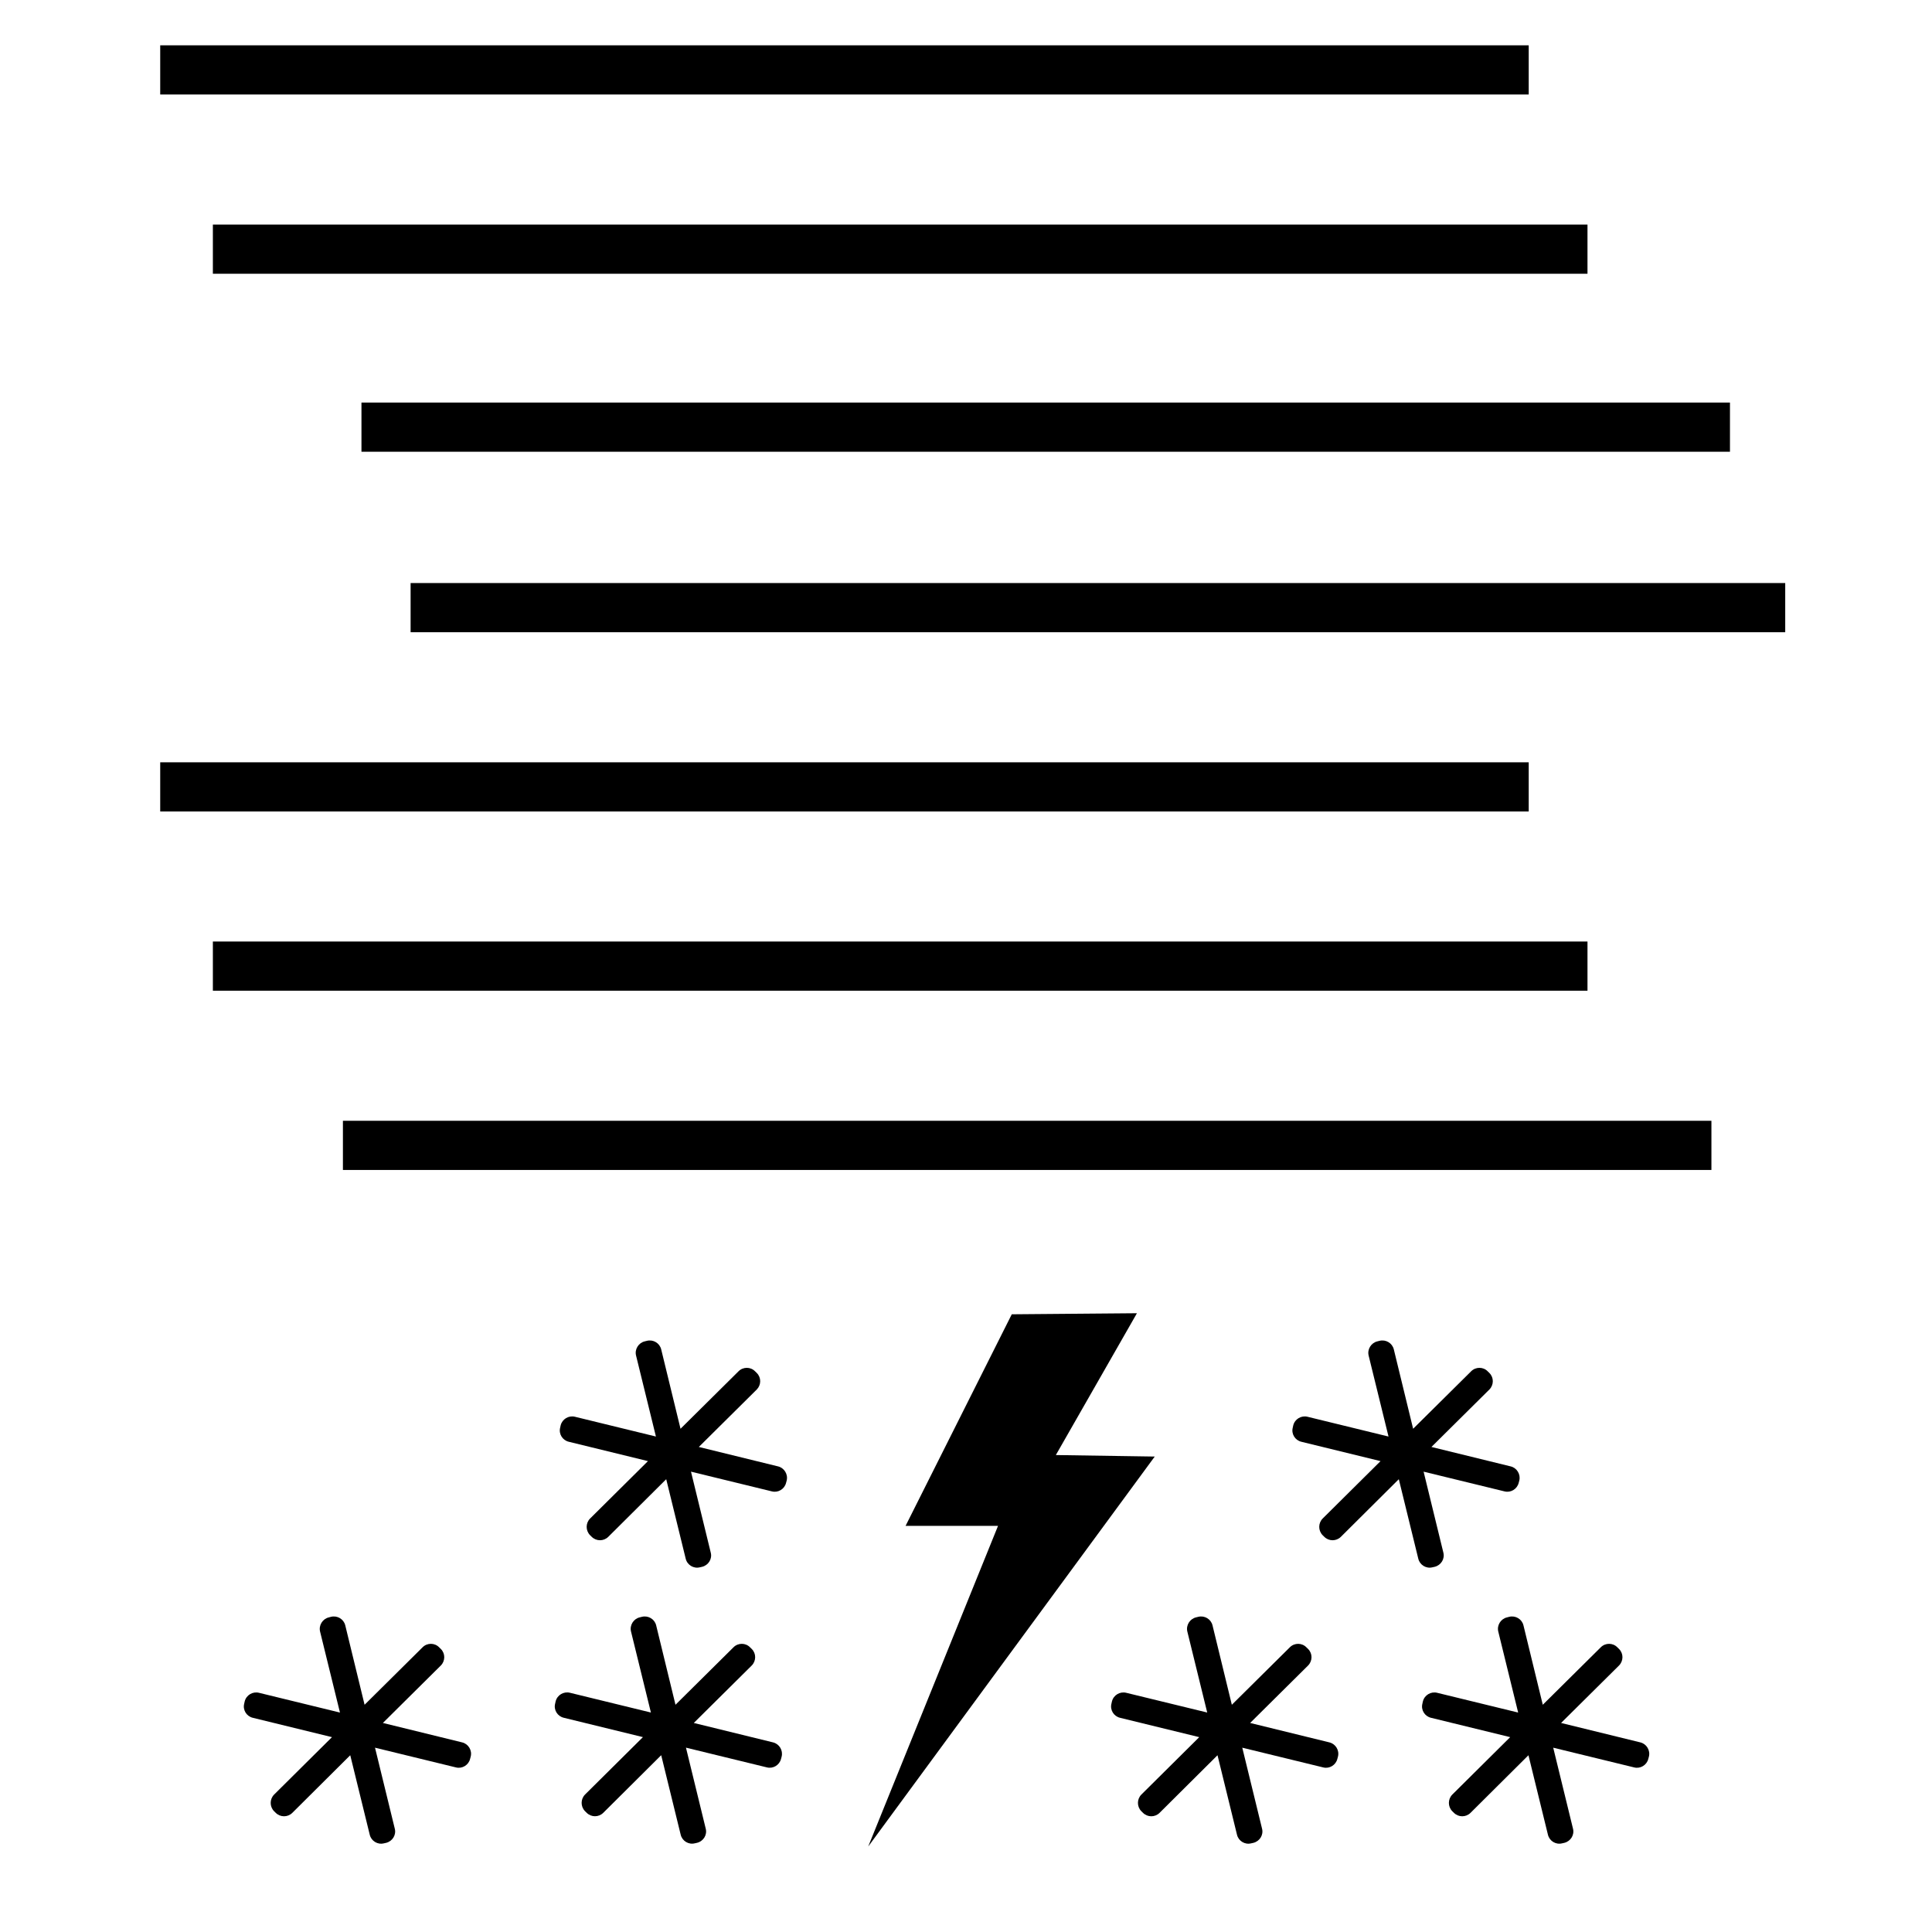 <?xml version="1.0" encoding="UTF-8" standalone="no"?>
<svg
   width="1000"
   height="1000"
   viewBox="0 0 1000 1000"
   version="1.1"
   id="svg1591"
   xmlns="http://www.w3.org/2000/svg"
   xmlns:svg="http://www.w3.org/2000/svg">
  <defs
     id="defs1595" />
  <g
     id="surface1">
    <path
       d="m 402.727,759 c 3.199,0.781 5.254,4.109 4.457,7.344 l -0.312,1.164 c -0.781,3.219 -4.09,5.254 -7.309,4.438 l -41.906,-10.219 10.234,41.93 c 0.836,3.234 -1.199,6.508 -4.492,7.324 l -1.16,0.258 c -3.219,0.816 -6.527,-1.203 -7.312,-4.438 l -10.09,-41.164 -30.02,29.855 c -2.379,2.324 -6.18,2.324 -8.562,-0.055 l -0.871,-0.855 c -2.309,-2.383 -2.309,-6.219 0.055,-8.602 l 29.945,-29.707 -40.984,-10.02 c -3.234,-0.762 -5.309,-4.035 -4.453,-7.328 l 0.254,-1.164 c 0.82,-3.27 4.145,-5.234 7.363,-4.453 l 41.945,10.238 -10.289,-41.93 c -0.801,-3.199 1.254,-6.562 4.492,-7.328 L 334.871,694 c 3.273,-0.801 6.582,1.199 7.367,4.438 l 10,41.09 30.051,-29.781 c 2.367,-2.348 6.219,-2.348 8.547,0.055 l 0.875,0.855 c 2.379,2.363 2.324,6.18 0,8.543 l -30,29.746 z M 239.199,901.855 c 3.219,0.781 5.273,4.109 4.438,7.363 l -0.309,1.164 c -0.781,3.219 -4.09,5.254 -7.309,4.434 l -41.91,-10.215 10.234,41.926 c 0.84,3.234 -1.199,6.508 -4.488,7.328 l -1.164,0.254 c -3.219,0.816 -6.527,-1.199 -7.309,-4.438 l -10.094,-41.164 -30.016,29.855 c -2.383,2.328 -6.184,2.328 -8.562,-0.055 l -0.875,-0.855 c -2.309,-2.379 -2.309,-6.215 0.055,-8.598 l 29.945,-29.711 -40.98,-10.016 c -3.238,-0.766 -5.309,-4.039 -4.457,-7.328 l 0.258,-1.164 c 0.816,-3.273 4.145,-5.238 7.363,-4.453 l 41.945,10.234 -10.293,-41.926 c -0.781,-3.203 1.273,-6.566 4.512,-7.328 l 1.16,-0.309 c 3.273,-0.801 6.582,1.199 7.367,4.434 l 10,41.094 30.051,-29.781 c 2.367,-2.348 6.219,-2.348 8.547,0.055 l 0.875,0.852 c 2.379,2.363 2.324,6.184 0,8.547 l -30,29.746 z m 160.93,0 c 3.215,0.781 5.254,4.109 4.453,7.344 l -0.309,1.164 c -0.781,3.219 -4.09,5.254 -7.309,4.438 l -41.91,-10.219 10.234,41.926 c 0.84,3.238 -1.199,6.512 -4.488,7.328 l -1.164,0.254 c -3.219,0.82 -6.527,-1.199 -7.309,-4.434 l -10.09,-41.164 -30.02,29.852 c -2.383,2.328 -6.184,2.328 -8.562,-0.055 l -0.875,-0.852 c -2.309,-2.383 -2.309,-6.219 0.055,-8.602 l 29.945,-29.707 -40.98,-10.02 c -3.238,-0.766 -5.309,-4.035 -4.457,-7.328 l 0.258,-1.164 c 0.816,-3.273 4.145,-5.234 7.363,-4.453 l 41.945,10.234 -10.293,-41.926 c -0.801,-3.199 1.254,-6.562 4.492,-7.328 l 1.164,-0.289 c 3.273,-0.801 6.582,1.199 7.363,4.434 l 10,41.094 30.055,-29.781 c 2.363,-2.348 6.219,-2.348 8.547,0.055 l 0.871,0.852 c 2.383,2.363 2.328,6.184 0,8.547 l -30,29.746 z m 287.961,0 c 3.219,0.781 5.273,4.109 4.438,7.363 l -0.309,1.164 c -0.781,3.219 -4.09,5.254 -7.309,4.434 L 643,904.602 l 10.238,41.926 c 0.836,3.234 -1.203,6.508 -4.492,7.328 l -1.164,0.254 c -3.219,0.816 -6.527,-1.199 -7.309,-4.438 l -10.09,-41.164 -30.02,29.855 c -2.383,2.328 -6.184,2.328 -8.562,-0.055 l -0.875,-0.855 c -2.309,-2.379 -2.309,-6.215 0.055,-8.598 l 29.945,-29.711 -40.98,-10.016 c -3.238,-0.766 -5.309,-4.039 -4.457,-7.328 l 0.258,-1.164 c 0.816,-3.273 4.145,-5.238 7.363,-4.453 l 41.945,10.215 -10.293,-41.926 c -0.781,-3.199 1.273,-6.562 4.512,-7.328 l 1.164,-0.289 c 3.27,-0.801 6.578,1.199 7.363,4.434 l 10,41.094 30.055,-29.781 c 2.363,-2.348 6.215,-2.348 8.543,0.055 l 0.875,0.852 c 2.379,2.363 2.324,6.184 0,8.547 l -30,29.746 z m 160.945,0 c 3.203,0.781 5.254,4.109 4.438,7.363 l -0.309,1.164 c -0.781,3.219 -4.09,5.254 -7.309,4.434 l -41.91,-10.215 10.238,41.926 c 0.836,3.234 -1.203,6.508 -4.492,7.328 l -1.164,0.254 c -3.219,0.816 -6.527,-1.199 -7.309,-4.438 l -10.09,-41.164 -30.02,29.855 c -2.383,2.328 -6.184,2.328 -8.562,-0.055 l -0.875,-0.855 c -2.309,-2.379 -2.309,-6.215 0.055,-8.598 l 29.945,-29.711 -40.98,-10.016 c -3.238,-0.766 -5.309,-4.039 -4.453,-7.328 l 0.254,-1.164 c 0.816,-3.273 4.145,-5.238 7.363,-4.453 l 41.945,10.234 -10.293,-41.926 c -0.797,-3.203 1.254,-6.566 4.492,-7.328 l 1.184,-0.309 c 3.27,-0.801 6.578,1.199 7.363,4.434 l 10,41.094 30.055,-29.781 c 2.363,-2.348 6.215,-2.348 8.543,0.055 l 0.875,0.852 c 2.379,2.363 2.324,6.184 0,8.547 l -30,29.746 z M 781.926,759 c 3.219,0.781 5.258,4.109 4.457,7.344 l -0.309,1.164 c -0.785,3.219 -4.094,5.254 -7.312,4.438 l -41.906,-10.219 10.234,41.93 c 0.82,3.234 -1.219,6.508 -4.508,7.324 l -1.164,0.258 c -3.219,0.816 -6.527,-1.203 -7.309,-4.438 L 724.02,765.637 694,795.492 c -2.383,2.324 -6.184,2.324 -8.562,-0.055 l -0.875,-0.855 c -2.309,-2.383 -2.309,-6.219 0.055,-8.602 l 29.945,-29.707 -40.98,-10.02 c -3.238,-0.762 -5.309,-4.035 -4.453,-7.328 l 0.254,-1.164 c 0.816,-3.27 4.145,-5.234 7.363,-4.453 l 41.945,10.238 -10.293,-41.93 c -0.781,-3.199 1.273,-6.562 4.512,-7.328 L 714.074,694 c 3.27,-0.801 6.582,1.199 7.363,4.438 l 10,41.09 30.055,-29.781 c 2.363,-2.348 6.219,-2.348 8.543,0.055 l 0.875,0.855 c 2.379,2.363 2.328,6.18 0,8.543 l -30,29.746 z"
       id="path1584" />
    <path
       d="m 597.691,753.91 -51.184,-0.781 41.965,-73.402 -64.781,0.547 -54.965,109.508 h 47.855 l -67.199,165.98 z"
       id="path1586" />
    <path
       stroke="#000000"
       stroke-width="1.4"
       d="M 6.06,29.503 H 45.192 M 4.561,24.401 H 43.519 M 9.762,34.606 H 48.72 M 6.06,9.093 H 45.192 M 11.689,19.298 h 39.132 M 4.561,3.99 H 43.519 M 10.29,14.16 h 38.958"
       transform="matrix(18.182,0,0,18.182,0,-36.364)"
       id="path1588" />
  </g>
</svg>

